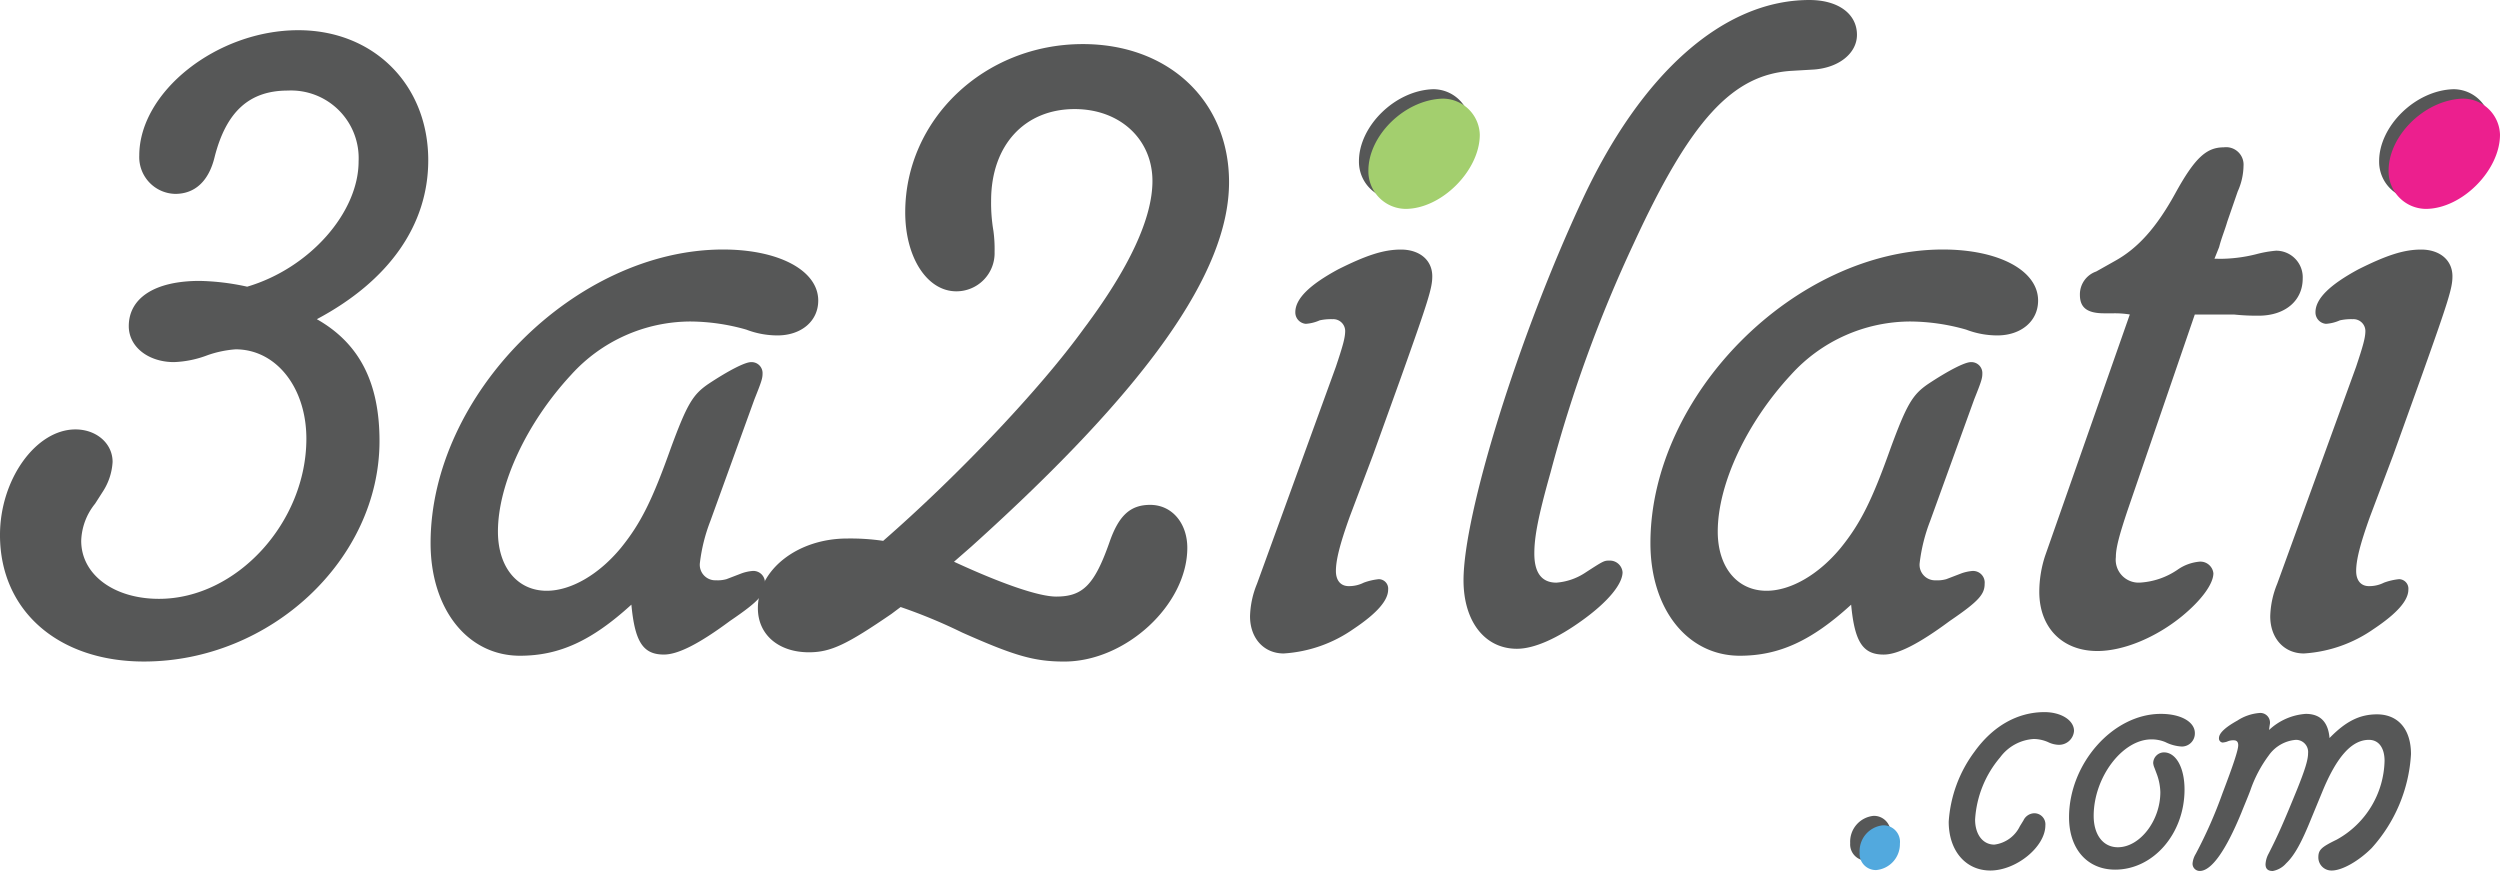 <svg xmlns="http://www.w3.org/2000/svg" viewBox="-3441 480.312 305.992 106.605">
  <defs>
    <style>
      .cls-1 {
        fill: #565757;
      }

      .cls-2 {
        fill: #a3cf6e;
      }

      .cls-3 {
        fill: #ec1f8e;
      }

      .cls-4 {
        fill: #52a9de;
      }
    </style>
  </defs>
  <g id="_3a2ilati-logo" data-name="3a2ilati-logo" transform="translate(-3453.66 467.36)">
    <g id="Group_575" data-name="Group 575" transform="translate(12.66 12.952)">
      <path id="Path_793" data-name="Path 793" class="cls-1" d="M104.179,22.47c0,4.4-4.688,9.091-9.089,9.091a4.609,4.609,0,0,1-4.547-4.688c0-4.261,4.4-8.664,9.091-8.805A4.544,4.544,0,0,1,104.179,22.47Z" transform="translate(75.788 -7.149)"/>
      <path id="Path_794" data-name="Path 794" class="cls-1" d="M162.649,22.47c0,4.4-4.686,9.091-9.091,9.091a4.61,4.61,0,0,1-4.547-4.688c0-4.261,4.4-8.664,9.091-8.805A4.545,4.545,0,0,1,162.649,22.47Z" transform="translate(142.187 -7.149)"/>
      <g id="Group_574" data-name="Group 574">
        <path id="Path_795" data-name="Path 795" class="cls-1" d="M59.11,64.97c0,14.49-13.352,26.988-28.836,26.988-10.512,0-17.615-6.249-17.615-15.481,0-6.819,4.4-12.927,9.235-12.927,2.556,0,4.547,1.7,4.547,3.977A7.394,7.394,0,0,1,25.3,71.076l-1,1.563a7.579,7.579,0,0,0-1.7,4.547c0,4.12,3.979,7.1,9.519,7.1,9.516,0,18.04-9.376,18.04-19.6,0-6.251-3.693-10.939-8.666-10.939a13.3,13.3,0,0,0-3.411.711,12.787,12.787,0,0,1-4.12.852c-3.122,0-5.54-1.845-5.54-4.4,0-3.409,3.129-5.538,8.669-5.538a29.451,29.451,0,0,1,5.822.707c7.673-2.27,13.638-9.091,13.638-15.34a8.277,8.277,0,0,0-8.666-8.664c-4.688,0-7.528,2.556-8.948,8.1-.711,2.981-2.413,4.545-4.831,4.545a4.5,4.5,0,0,1-4.4-4.688c0-7.814,9.519-15.345,19.462-15.345,9.235,0,15.908,6.676,15.908,15.913,0,7.953-4.829,14.774-13.636,19.458C56.693,53.038,59.11,57.867,59.11,64.97Z" transform="translate(-12.66 -10.99)"/>
        <path id="Path_796" data-name="Path 796" class="cls-1" d="M48.276,76.972c-6.394,0-10.939-5.681-10.939-13.781,0-18.181,17.756-35.939,35.8-35.939,6.815,0,11.648,2.559,11.648,6.251,0,2.556-2.131,4.263-4.972,4.263a10.633,10.633,0,0,1-3.836-.711,25.426,25.426,0,0,0-6.819-.993A19.749,19.749,0,0,0,54.529,42.6c-5.4,5.826-8.948,13.352-8.948,19.176,0,4.4,2.413,7.244,5.963,7.244,2.986,0,6.394-1.986,9.094-5.256,2.415-2.981,3.833-5.822,6.108-12.216,1.99-5.4,2.7-6.533,4.545-7.812,2.556-1.7,4.545-2.7,5.256-2.7a1.343,1.343,0,0,1,1.422,1.42c0,.568-.141,1-.993,3.127l-5.4,14.913A20.947,20.947,0,0,0,70.3,65.608a1.9,1.9,0,0,0,1.99,2.129,3.891,3.891,0,0,0,1.277-.143l1.847-.709a5.335,5.335,0,0,1,1.279-.286,1.419,1.419,0,0,1,1.561,1.561c0,1.279-.709,2.134-4.263,4.547-3.833,2.843-6.392,4.12-8.1,4.12-2.556,0-3.552-1.561-3.977-6.108C57.083,75.125,53.107,76.972,48.276,76.972Z" transform="translate(15.365 3.288)"/>
        <path id="Path_797" data-name="Path 797" class="cls-1" d="M92.606,83.1c3.268,0,4.688-1.422,6.533-6.678,1.136-3.265,2.559-4.547,4.972-4.547,2.7,0,4.545,2.277,4.545,5.258,0,6.96-7.528,13.92-15.059,13.92-3.693,0-6.106-.709-12.5-3.552a65.032,65.032,0,0,0-7.528-3.122l-1.138.852c-5.4,3.693-7.385,4.688-10.087,4.688-3.693,0-6.249-2.134-6.249-5.4,0-4.688,4.829-8.526,10.937-8.526a27.616,27.616,0,0,1,4.4.286c8.807-7.673,19.035-18.326,24.577-26,5.54-7.385,8.38-13.493,8.38-18.04,0-5.115-3.977-8.807-9.519-8.807-6.108,0-10.228,4.4-10.228,11.225a20.412,20.412,0,0,0,.284,3.693,16.438,16.438,0,0,1,.141,2.556,4.672,4.672,0,0,1-4.688,4.831c-3.552,0-6.249-4.12-6.249-9.66,0-11.364,9.657-20.6,21.735-20.6,10.512,0,17.9,6.96,17.9,16.9,0,11.08-10.087,25.286-31.537,44.6L80.1,78.836C85.928,81.531,90.473,83.1,92.606,83.1Z" transform="translate(36.667 -10.081)"/>
        <path id="Path_798" data-name="Path 798" class="cls-1" d="M94.81,41.6c.854-2.556,1.138-3.552,1.138-4.4a1.462,1.462,0,0,0-1.563-1.422,6.311,6.311,0,0,0-1.561.143,4.964,4.964,0,0,1-1.7.425,1.4,1.4,0,0,1-1.279-1.418c0-1.7,1.845-3.411,5.256-5.256,3.409-1.706,5.54-2.415,7.671-2.415,2.272,0,3.836,1.279,3.836,3.268,0,1.42-.427,2.84-3.977,12.784L99.356,52.4l-2.843,7.528c-1.277,3.552-1.7,5.4-1.7,6.676,0,1.136.57,1.847,1.563,1.847a3.962,3.962,0,0,0,1.847-.425,7.628,7.628,0,0,1,1.847-.427,1.162,1.162,0,0,1,1.136,1.281c0,1.279-1.279,2.843-4.261,4.829a16.7,16.7,0,0,1-8.523,2.984c-2.413,0-4.12-1.847-4.12-4.549a11.179,11.179,0,0,1,.852-3.977Z" transform="translate(68.698 3.289)"/>
        <path id="Path_799" data-name="Path 799" class="cls-1" d="M111.169,88.806c-3.122,2.274-5.965,3.554-8.1,3.554-3.977,0-6.535-3.411-6.535-8.382,0-8.1,6.678-29.688,14.488-46.448,7.246-15.629,17.333-24.577,27.843-24.577,3.552,0,5.826,1.706,5.826,4.263,0,2.274-2.272,4.12-5.542,4.263l-2.415.141c-7.246.425-12.359,5.965-19.317,21.026a166.125,166.125,0,0,0-10.228,28.122c-1.563,5.542-1.988,7.957-1.988,9.944,0,2.274.852,3.554,2.7,3.554a7.424,7.424,0,0,0,3.409-1.136c2.413-1.563,2.413-1.563,3.124-1.563A1.555,1.555,0,0,1,116,82.986C116,84.4,114.3,86.536,111.169,88.806Z" transform="translate(82.596 -12.952)"/>
        <path id="Path_800" data-name="Path 800" class="cls-1" d="M118.187,76.972c-6.392,0-10.939-5.681-10.939-13.781,0-18.181,17.756-35.939,35.8-35.939,6.819,0,11.65,2.559,11.65,6.251,0,2.556-2.134,4.263-4.974,4.263a10.626,10.626,0,0,1-3.836-.711,25.426,25.426,0,0,0-6.819-.993A19.753,19.753,0,0,0,124.436,42.6c-5.4,5.826-8.948,13.352-8.948,19.176,0,4.4,2.415,7.244,5.967,7.244,2.981,0,6.39-1.986,9.089-5.256,2.413-2.981,3.834-5.822,6.108-12.216,1.988-5.4,2.7-6.533,4.545-7.812,2.559-1.7,4.547-2.7,5.256-2.7a1.342,1.342,0,0,1,1.42,1.42c0,.568-.141,1-.993,3.127l-5.4,14.913a21.01,21.01,0,0,0-1.277,5.115,1.9,1.9,0,0,0,1.988,2.129,3.9,3.9,0,0,0,1.277-.143l1.847-.709a5.365,5.365,0,0,1,1.277-.286,1.422,1.422,0,0,1,1.563,1.561c0,1.279-.709,2.134-4.261,4.547-3.836,2.843-6.392,4.12-8.1,4.12-2.556,0-3.554-1.561-3.979-6.108C126.994,75.125,123.016,76.972,118.187,76.972Z" transform="translate(94.759 3.288)"/>
        <path id="Path_801" data-name="Path 801" class="cls-1" d="M151.406,35.04a18.356,18.356,0,0,0,4.69-.568,14.128,14.128,0,0,1,2.413-.427,3.253,3.253,0,0,1,3.268,3.411c0,2.7-2.134,4.545-5.4,4.545a26.8,26.8,0,0,1-2.981-.141h-4.829l-8.239,24c-.993,2.984-1.42,4.545-1.42,5.683a2.8,2.8,0,0,0,2.984,3.124,9.078,9.078,0,0,0,4.547-1.561,5.523,5.523,0,0,1,2.7-1,1.6,1.6,0,0,1,1.706,1.42c0,1.277-1.422,3.268-3.838,5.252-3.127,2.559-7.1,4.265-10.371,4.265-4.261,0-7.1-2.843-7.1-7.246a14.264,14.264,0,0,1,.711-4.4l10.369-29.545a11.536,11.536,0,0,0-1.988-.143h-1.138c-2.129,0-2.984-.711-2.984-2.274a2.96,2.96,0,0,1,1.99-2.84l2.272-1.279c2.843-1.563,5.113-4.12,7.385-8.237,2.415-4.4,3.836-5.685,5.965-5.685a2.135,2.135,0,0,1,2.415,2.274,7.87,7.87,0,0,1-.709,3.122l-1.277,3.693c-.286,1-.711,1.99-1,3.124l-.57,1.42h.427Z" transform="translate(120.067 -3.361)"/>
        <path id="Path_802" data-name="Path 802" class="cls-1" d="M153.282,41.6c.85-2.556,1.136-3.552,1.136-4.4a1.462,1.462,0,0,0-1.563-1.422,6.31,6.31,0,0,0-1.561.143,4.963,4.963,0,0,1-1.706.425,1.4,1.4,0,0,1-1.279-1.418c0-1.7,1.847-3.411,5.258-5.256,3.411-1.706,5.54-2.415,7.673-2.415,2.268,0,3.833,1.279,3.833,3.268,0,1.42-.425,2.84-3.977,12.784L157.829,52.4l-2.84,7.528c-1.279,3.552-1.7,5.4-1.7,6.676,0,1.136.568,1.847,1.559,1.847a3.962,3.962,0,0,0,1.847-.425,7.6,7.6,0,0,1,1.845-.427,1.163,1.163,0,0,1,1.138,1.281c0,1.279-1.279,2.843-4.263,4.829a16.689,16.689,0,0,1-8.521,2.984c-2.418,0-4.122-1.847-4.122-4.549a11.178,11.178,0,0,1,.852-3.977Z" transform="translate(135.098 3.289)"/>
        <path id="Path_803" data-name="Path 803" class="cls-2" d="M104.72,23.012c0,4.4-4.688,9.091-9.091,9.091a4.607,4.607,0,0,1-4.545-4.688c0-4.261,4.4-8.664,9.091-8.807A4.548,4.548,0,0,1,104.72,23.012Z" transform="translate(76.402 -6.536)"/>
        <path id="Path_804" data-name="Path 804" class="cls-3" d="M163.189,23.012c0,4.4-4.686,9.091-9.091,9.091a4.606,4.606,0,0,1-4.545-4.688c0-4.261,4.4-8.664,9.091-8.807A4.548,4.548,0,0,1,163.189,23.012Z" transform="translate(142.803 -6.536)"/>
      </g>
    </g>
    <g id="Group_576" data-name="Group 576" transform="translate(239.118 100.11)">
      <path id="Path_805" data-name="Path 805" class="cls-1" d="M120.726,65.188a1.988,1.988,0,0,1-2.029-2.136,3.179,3.179,0,0,1,2.847-3.342,2.03,2.03,0,0,1,2.082,2.245A3.186,3.186,0,0,1,120.726,65.188Z" transform="translate(-118.697 -47.009)"/>
      <path id="Path_806" data-name="Path 806" class="cls-4" d="M121.265,65.728a1.987,1.987,0,0,1-2.027-2.136,3.175,3.175,0,0,1,2.849-3.34,2.029,2.029,0,0,1,2.082,2.242A3.189,3.189,0,0,1,121.265,65.728Z" transform="translate(-118.083 -46.394)"/>
      <path id="Path_807" data-name="Path 807" class="cls-1" d="M129.437,73.153c-3.013,0-5.094-2.409-5.094-5.969a16.067,16.067,0,0,1,3.176-8.6c2.247-3.122,5.258-4.818,8.545-4.818,2.027,0,3.616.987,3.616,2.3a1.835,1.835,0,0,1-1.918,1.7,3.2,3.2,0,0,1-1.26-.329,4.427,4.427,0,0,0-1.753-.382,5.533,5.533,0,0,0-4.109,2.245,12.932,12.932,0,0,0-3.067,7.614c0,1.807.933,3.069,2.356,3.069a4.028,4.028,0,0,0,3.122-2.247l.438-.711a1.507,1.507,0,0,1,1.316-.88,1.355,1.355,0,0,1,1.369,1.482C136.172,70.25,132.612,73.153,129.437,73.153Z" transform="translate(-112.285 -53.763)"/>
      <path id="Path_808" data-name="Path 808" class="cls-1" d="M142.471,53.865c2.469,0,4.165.985,4.165,2.356a1.6,1.6,0,0,1-1.589,1.642,5.062,5.062,0,0,1-2.029-.547,4.369,4.369,0,0,0-1.7-.329c-3.56,0-7.067,4.656-7.067,9.367,0,2.3,1.149,3.836,2.96,3.836,2.68,0,5.2-3.233,5.2-6.74a6.935,6.935,0,0,0-.384-2.08l-.327-.876a1.96,1.96,0,0,1-.164-.6,1.332,1.332,0,0,1,1.313-1.316c1.478,0,2.522,1.864,2.522,4.545,0,5.425-3.836,9.807-8.493,9.807-3.4,0-5.642-2.52-5.642-6.409C131.242,59.945,136.609,53.865,142.471,53.865Z" transform="translate(-104.45 -53.647)"/>
      <path id="Path_809" data-name="Path 809" class="cls-1" d="M152.179,53.925c1.753,0,2.738.985,2.9,2.958,1.971-2.027,3.671-2.9,5.807-2.9,2.576,0,4.165,1.807,4.165,4.876a18.763,18.763,0,0,1-4.822,11.5c-1.587,1.587-3.614,2.738-4.874,2.738a1.6,1.6,0,0,1-1.644-1.589c0-.931.327-1.258,2.245-2.189a11.3,11.3,0,0,0,5.86-9.642c0-1.589-.711-2.573-1.914-2.573-2.084,0-3.947,2.027-5.751,6.462l-1.313,3.18c-1.149,2.847-2.027,4.491-3.071,5.476a2.828,2.828,0,0,1-1.64.933c-.6,0-.88-.276-.88-.824a3.067,3.067,0,0,1,.384-1.313c1.149-2.247,1.864-3.889,3.451-7.778,1.042-2.578,1.371-3.727,1.371-4.493a1.488,1.488,0,0,0-1.478-1.644,4.5,4.5,0,0,0-3.342,1.918,15.6,15.6,0,0,0-2.245,4.271c-.331.878-.711,1.756-1.1,2.738-1.914,4.658-3.669,7.122-5.094,7.122a.881.881,0,0,1-.878-.933,2.7,2.7,0,0,1,.387-1.151,55.589,55.589,0,0,0,3.285-7.451c1.313-3.449,1.916-5.256,1.916-5.858,0-.442-.22-.6-.547-.6a1.783,1.783,0,0,0-.822.164,2.42,2.42,0,0,1-.549.111.5.5,0,0,1-.438-.549c0-.549.658-1.258,2.247-2.136a5.78,5.78,0,0,1,2.685-.931,1.182,1.182,0,0,1,1.313,1.2c0,.164-.053.278-.111.878A7.277,7.277,0,0,1,152.179,53.925Z" transform="translate(-96.411 -53.707)"/>
    </g>
  </g>
</svg>
